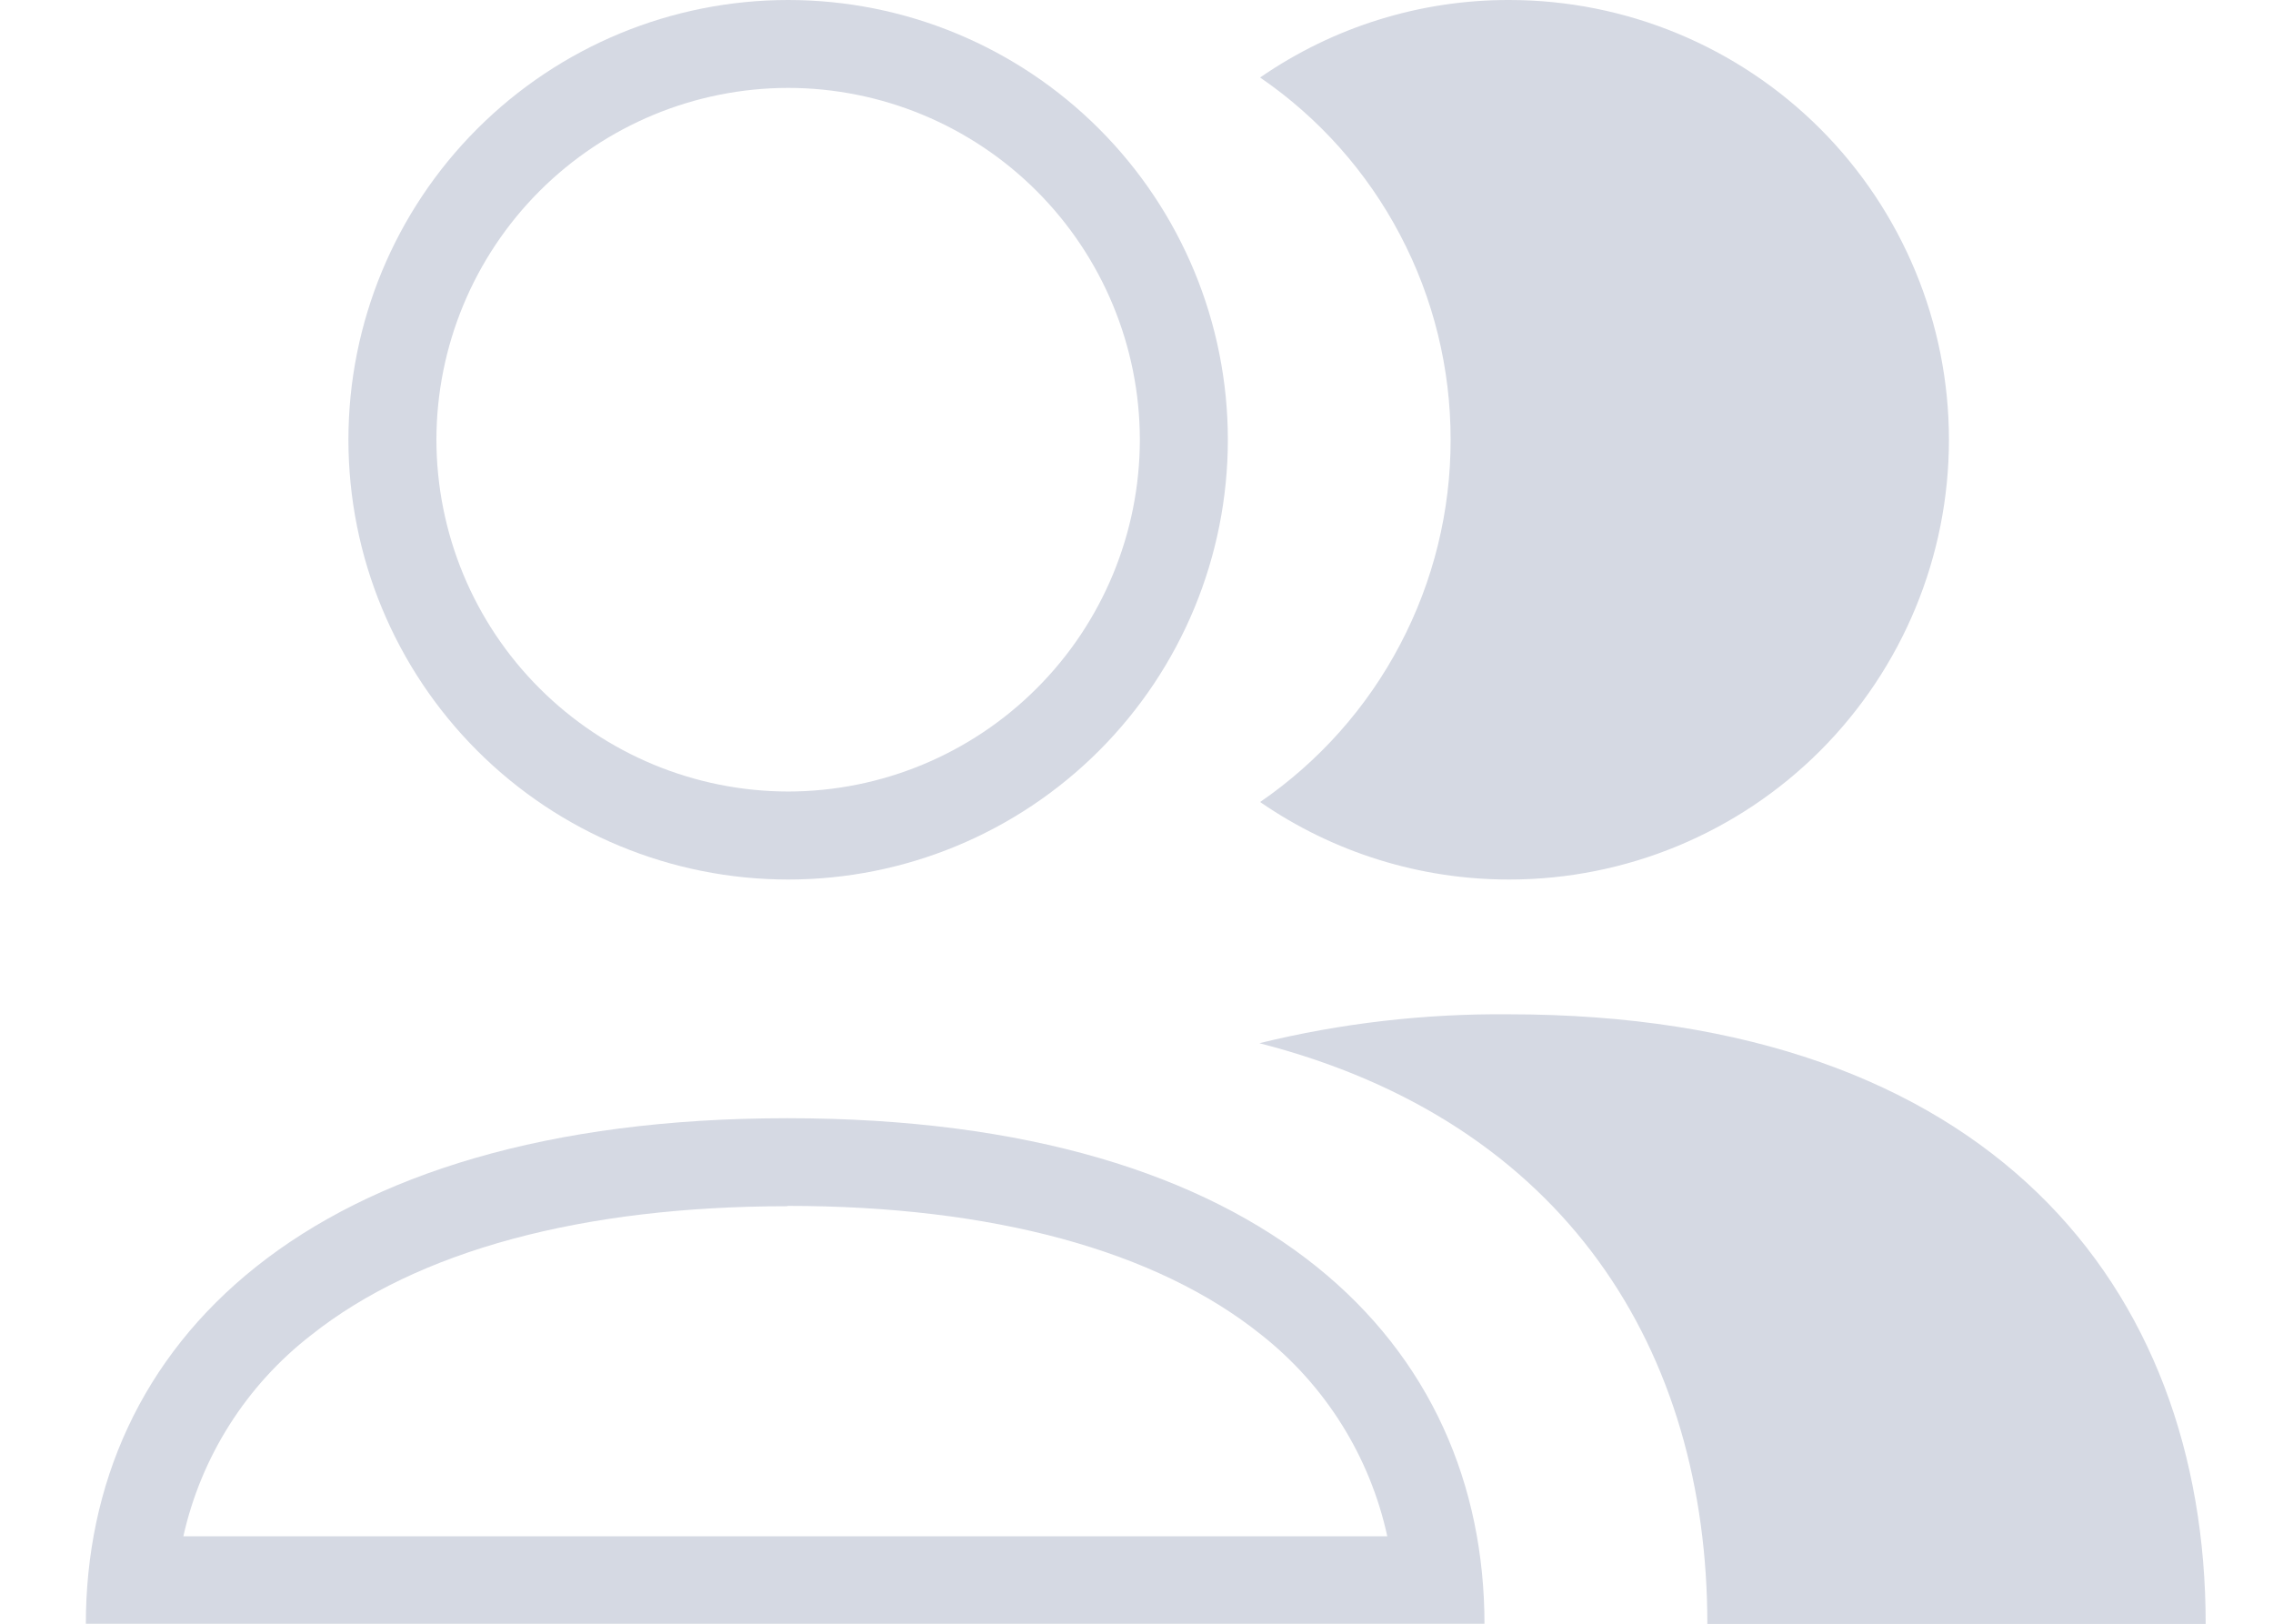 <svg width="21" height="15" viewBox="0 0 21 15" fill="none" xmlns="http://www.w3.org/2000/svg">
<path d="M7.282 0.812C8.143 0.813 8.969 1.156 9.578 1.765C10.188 2.375 10.53 3.201 10.531 4.062C10.53 4.924 10.188 5.75 9.578 6.359C8.969 6.968 8.143 7.311 7.282 7.312C6.42 7.311 5.594 6.968 4.985 6.359C4.375 5.75 4.033 4.924 4.032 4.062C4.033 3.201 4.375 2.375 4.985 1.765C5.594 1.156 6.42 0.813 7.282 0.812ZM7.282 0C6.204 0 5.171 0.428 4.409 1.19C3.647 1.952 3.219 2.985 3.219 4.062C3.219 5.14 3.647 6.173 4.409 6.935C5.171 7.697 6.204 8.125 7.282 8.125C8.359 8.125 9.392 7.697 10.154 6.935C10.916 6.173 11.344 5.14 11.344 4.062C11.344 2.985 10.916 1.952 10.154 1.19C9.392 0.428 8.359 0 7.282 0Z" fill="#D5D9E3"/>
<path d="M7.276 11.14C9.169 11.14 10.683 11.552 11.653 12.331C12.245 12.798 12.657 13.456 12.817 14.192H1.694C1.859 13.454 2.277 12.797 2.874 12.334C3.858 11.553 5.38 11.143 7.276 11.143V11.14ZM7.276 10.33C2.835 10.33 0.793 12.424 0.793 15.006H13.715C13.715 12.424 11.719 10.33 7.276 10.33Z" fill="#D5D9E3"/>
<path d="M18.006 4.062C18.006 5.14 17.578 6.173 16.817 6.935C16.055 7.697 15.021 8.125 13.944 8.125C13.122 8.126 12.319 7.876 11.642 7.409C12.185 7.036 12.63 6.537 12.936 5.953C13.243 5.37 13.403 4.721 13.402 4.062C13.403 3.403 13.243 2.754 12.936 2.171C12.63 1.588 12.185 1.088 11.642 0.716C12.319 0.248 13.122 -0.002 13.944 6.85856e-06C15.021 6.85856e-06 16.055 0.428 16.817 1.19C17.578 1.952 18.006 2.985 18.006 4.062Z" fill="#D5D9E3"/>
<path d="M20.378 15.002H15.774C15.774 12.491 14.475 10.364 11.635 9.637C12.389 9.452 13.163 9.363 13.939 9.37C18.381 9.37 20.378 11.891 20.378 15.002Z" fill="#D5D9E3"/>
</svg>
